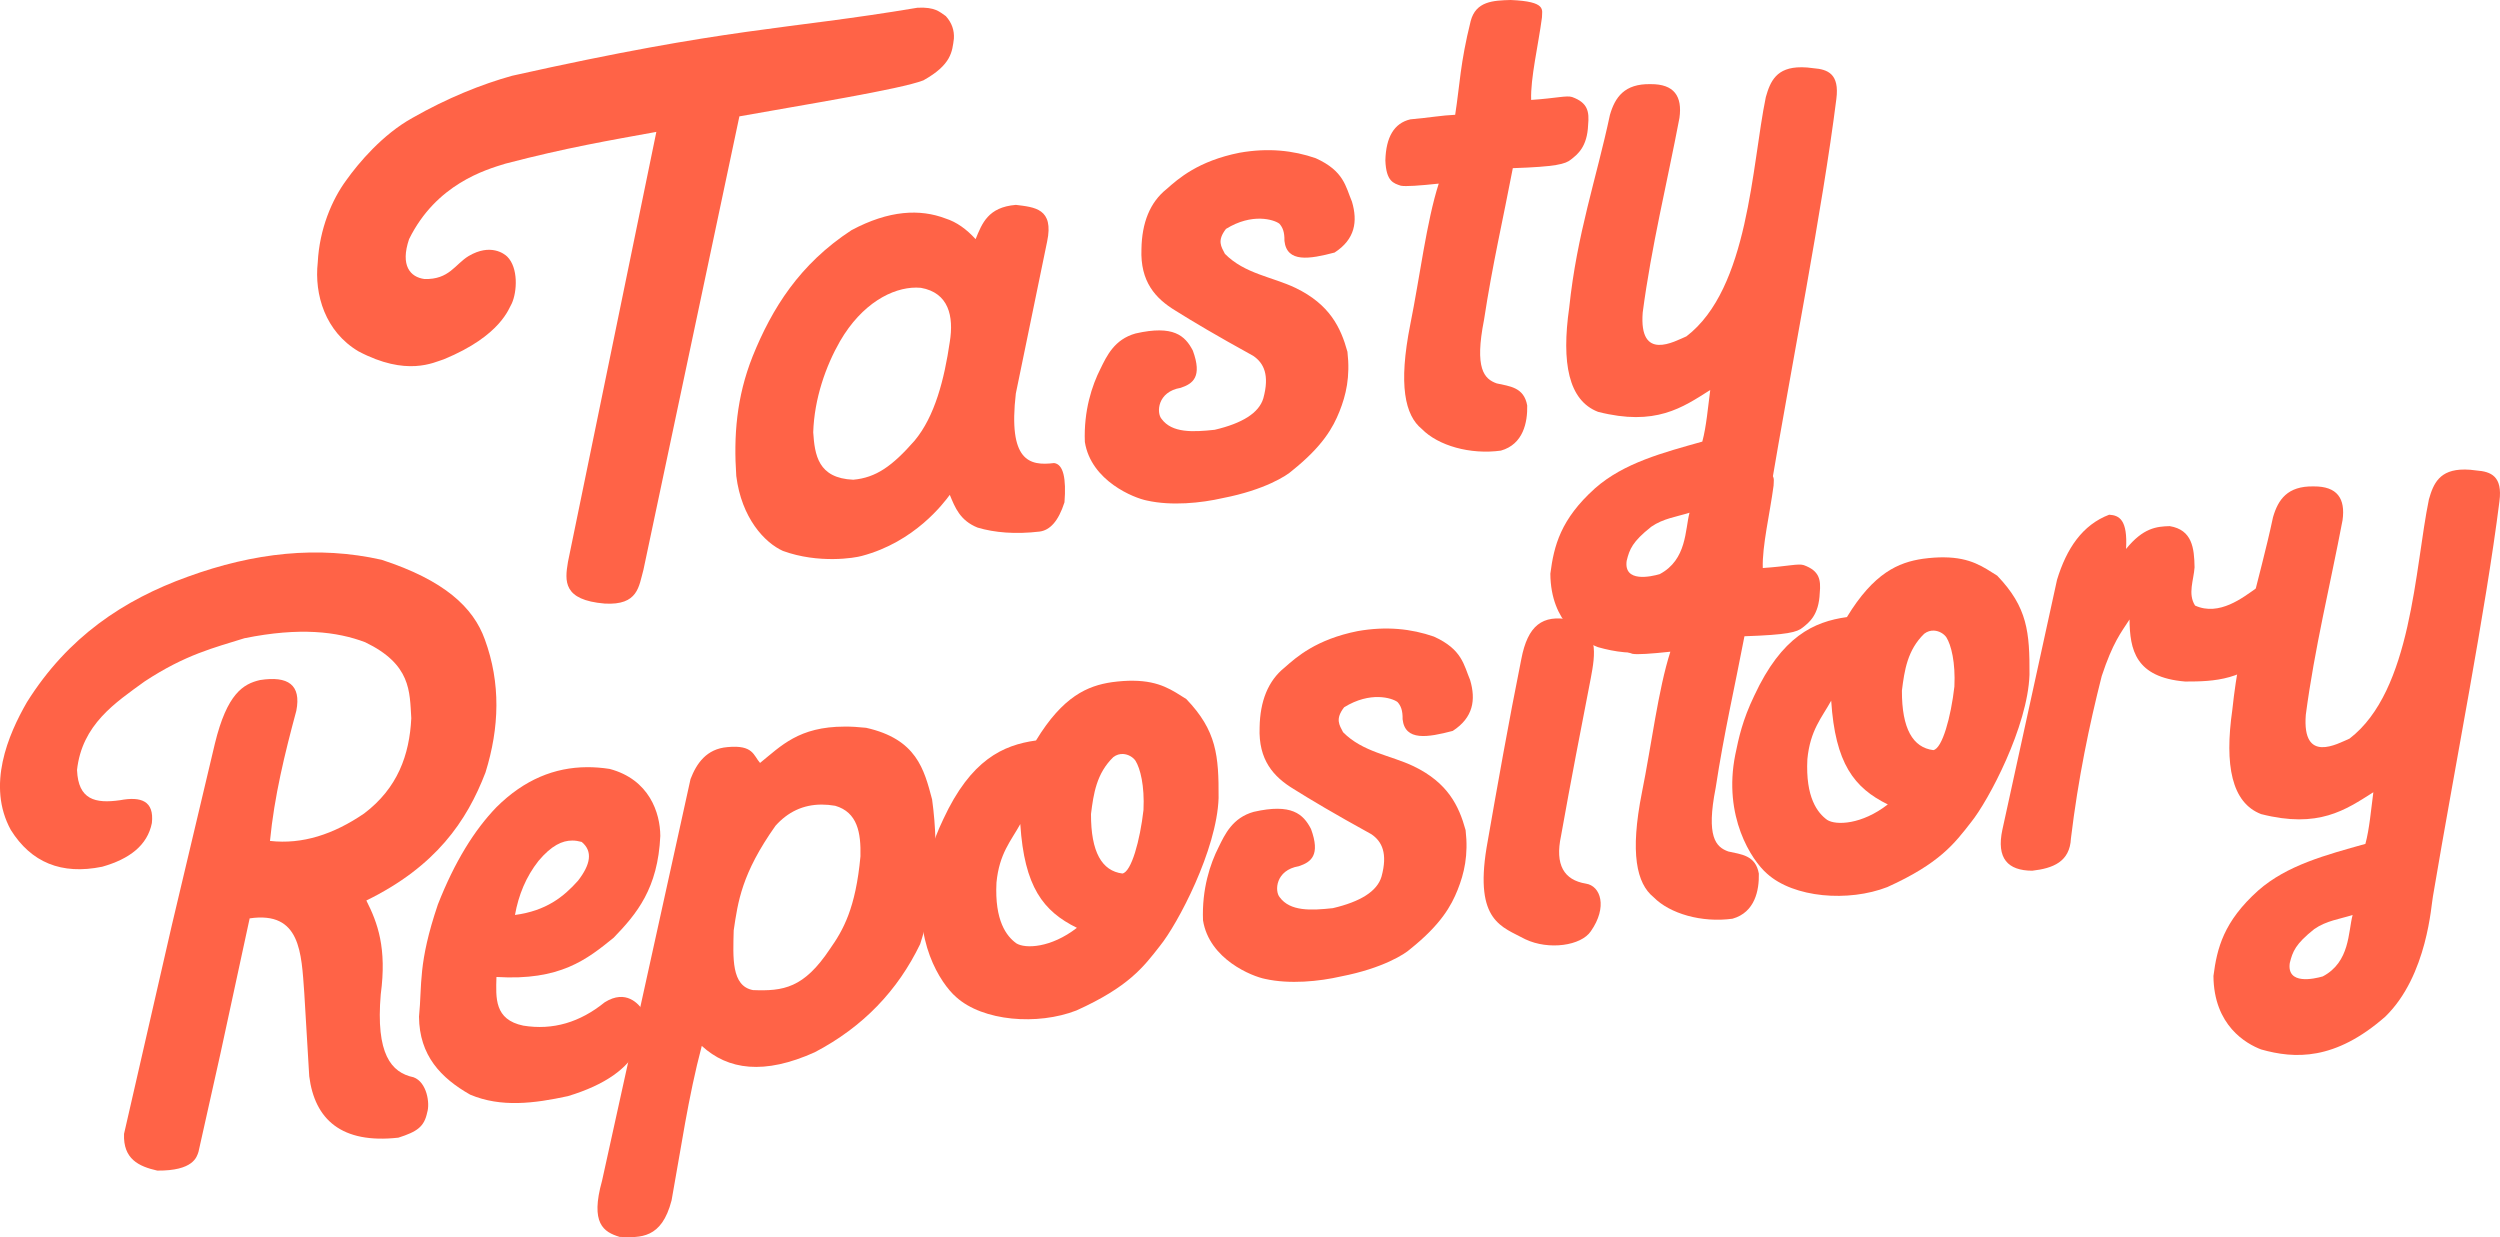 <?xml version="1.0" encoding="UTF-8" standalone="no"?>
<!-- Created with Inkscape (http://www.inkscape.org/) -->

<svg
   width="170.11mm"
   height="84.182mm"
   viewBox="0 0 170.11 84.182"
   version="1.1"
   id="svg1"
   xml:space="preserve"
   sodipodi:docname="SoloLetras.svg"
   inkscape:version="1.3.2 (091e20e, 2023-11-25, custom)"
   xmlns:inkscape="http://www.inkscape.org/namespaces/inkscape"
   xmlns:sodipodi="http://sodipodi.sourceforge.net/DTD/sodipodi-0.dtd"
   xmlns="http://www.w3.org/2000/svg"
   xmlns:svg="http://www.w3.org/2000/svg"><sodipodi:namedview
     id="namedview1"
     pagecolor="#505050"
     bordercolor="#eeeeee"
     borderopacity="1"
     inkscape:showpageshadow="0"
     inkscape:pageopacity="0"
     inkscape:pagecheckerboard="0"
     inkscape:deskcolor="#505050"
     inkscape:document-units="mm"
     inkscape:zoom="1.2520723"
     inkscape:cx="-18.768884"
     inkscape:cy="159.33584"
     inkscape:window-width="1920"
     inkscape:window-height="991"
     inkscape:window-x="-9"
     inkscape:window-y="-9"
     inkscape:window-maximized="1"
     inkscape:current-layer="g9" /><defs
     id="defs1" /><g
     id="layer1"
     style="stroke-width:0;stroke-dasharray:none"
     transform="translate(-19.397,-107.721)"
     inkscape:highlight-color="#ff6347"><g
       id="g10"
       style="fill:#ff6347;fill-opacity:1;stroke-width:0;stroke-dasharray:none"
       transform="translate(-1.081,-0.811)"><path
         style="fill:#ff6347;fill-opacity:1;stroke:#000000;stroke-width:0;stroke-dasharray:none;stroke-opacity:1"
         d="m 64.26,147.305 c -0.316,1.124 -0.35,2.428 -2.635,2.297 -2.843,-0.238 -2.723,-1.52 -2.5,-2.838 l 6.014,-29.258 c -3.123,0.57 -6.108,1.072 -10.271,2.162 -1.348,0.412 -4.708,1.39 -6.554,5.135 -0.611,1.804 0.078,2.586 1.046,2.715 1.686,0.047 2.075,-1.002 3.009,-1.566 1.493,-0.878 2.43,-0.147 2.621,0.04 0.763,0.757 0.68,2.38 0.31,3.195 -0.185,0.286 -0.713,2.183 -4.62,3.792 -0.686,0.212 -2.524,1.196 -5.811,-0.541 -2.261,-1.34 -3.011,-3.859 -2.77,-6.048 0.114,-2.265 0.966,-4.277 1.951,-5.608 0.83,-1.163 2.458,-3.099 4.485,-4.223 2.367,-1.351 4.707,-2.293 6.791,-2.872 14.974,-3.344 18.391,-3.086 27.586,-4.629 1.2,-0.058 1.502,0.284 1.924,0.571 0.417,0.463 0.583,0.976 0.549,1.529 -0.115,0.891 -0.167,1.776 -2.078,2.843 -1.56,0.606 -8.239,1.68 -12.518,2.449 z"
         id="path4" /><path
         id="path6"
         style="fill:#ff6347;fill-opacity:1;stroke:#000000;stroke-width:0;stroke-dasharray:none;stroke-opacity:1"
         d="m 89.599,122.473 c -1.888,0.156 -2.297,1.254 -2.737,2.331 -0.62,-0.682 -1.296,-1.167 -2.043,-1.404 -1.734,-0.662 -3.843,-0.575 -6.403,0.795 -3.533,2.307 -5.408,5.324 -6.724,8.581 -1.111,2.797 -1.297,5.435 -1.115,8.143 0.357,2.864 1.932,4.543 3.176,5.101 2.432,0.883 4.891,0.479 5.372,0.338 3.587,-0.951 5.562,-3.585 5.981,-4.156 0.358,0.873 0.7,1.752 1.892,2.23 1.161,0.344 2.568,0.464 4.223,0.27 0.69,-0.094 1.27,-0.684 1.689,-1.993 0.124,-1.61 -0.068,-2.59 -0.71,-2.669 -1.694,0.21 -3.128,-0.143 -2.601,-4.73 l 2.129,-10.338 c 0.481,-2.262 -0.858,-2.34 -2.129,-2.5 z m -6.78,5.628 c 0.108,1.1e-4 0.214,0.005 0.318,0.015 1.895,0.336 2.252,1.93 1.968,3.682 -0.372,2.541 -1.014,5.068 -2.399,6.724 -1.509,1.72 -2.619,2.516 -4.173,2.652 -2.393,-0.103 -2.618,-1.687 -2.72,-3.227 0.073,-2.299 0.858,-4.513 1.825,-6.2 1.488,-2.563 3.557,-3.648 5.18,-3.646 z" /><path
         style="fill:#ff6347;fill-opacity:1;stroke:#000000;stroke-width:0;stroke-dasharray:none;stroke-opacity:1"
         d="m 107.529,123.75 c -0.368,-0.277 -1.852,-0.744 -3.631,0.358 -0.625,0.806 -0.322,1.209 -0.072,1.696 1.343,1.362 3.221,1.562 4.802,2.317 2.325,1.122 3.082,2.692 3.536,4.348 0.197,1.705 -0.095,2.941 -0.544,4.066 -0.432,1.077 -1.123,2.345 -3.227,4.029 -0.35,0.326 -1.86,1.307 -4.705,1.858 -1.489,0.343 -3.499,0.544 -5.169,0.169 -0.863,-0.166 -3.801,-1.322 -4.223,-3.987 -0.084,-2.13 0.488,-3.851 1.064,-4.983 0.421,-0.86 0.943,-1.999 2.39,-2.399 2.578,-0.586 3.365,0.149 3.894,1.166 0.655,1.79 0.006,2.255 -0.828,2.534 -1.592,0.266 -1.656,1.697 -1.301,2.112 0.71,0.97 2.13,0.903 3.615,0.743 1.873,-0.44 3.014,-1.142 3.311,-2.145 0.431,-1.574 0.043,-2.392 -0.693,-2.889 -2.551,-1.406 -4.079,-2.317 -5.287,-3.074 -1.367,-0.829 -2.402,-1.974 -2.314,-4.189 0.029,-1.783 0.574,-3.175 1.706,-4.08 0.807,-0.714 2.154,-1.914 4.966,-2.475 1.945,-0.344 3.646,-0.162 5.186,0.372 1.933,0.874 2.033,1.932 2.466,2.956 0.4,1.353 0.214,2.559 -1.182,3.463 -1.695,0.446 -3.247,0.711 -3.412,-0.794 0.012,-0.615 -0.124,-0.924 -0.348,-1.172 z"
         id="path7" /><path
         style="fill:#ff6347;fill-opacity:1;stroke:#000000;stroke-width:0;stroke-dasharray:none;stroke-opacity:1"
         d="m 123.416,119.975 c -0.655,3.433 -1.386,6.561 -1.959,10.32 -0.654,3.323 0.005,4.019 0.86,4.324 0.866,0.198 1.858,0.247 2.078,1.505 0.028,1.124 -0.258,2.639 -1.792,3.07 -2.088,0.285 -4.266,-0.337 -5.375,-1.469 -1.148,-0.93 -1.611,-2.979 -0.788,-7.119 0.645,-3.194 1.11,-7.016 1.935,-9.58 -1.312,0.14 -2.258,0.206 -2.58,0.143 -0.491,-0.166 -0.998,-0.284 -1.051,-1.72 0.041,-1.59 0.596,-2.534 1.696,-2.795 1.335,-0.12 2.165,-0.275 3.054,-0.311 0.32,-2.06 0.335,-3.479 1.055,-6.378 0.353,-1.353 1.534,-1.4 2.723,-1.433 2.49,0.104 2.123,0.68 2.126,1.194 -0.245,1.869 -0.787,4.127 -0.734,5.606 1.732,-0.118 2.409,-0.319 2.787,-0.198 1.074,0.39 1.173,0.995 1.089,1.897 -0.058,1.509 -0.732,2.01 -1.155,2.346 -0.377,0.323 -1.047,0.501 -3.97,0.598 z"
         id="path8" /><path
         id="path10-7"
         style="fill:#ff6347;fill-opacity:1;stroke:#000000;stroke-width:0;stroke-dasharray:none;stroke-opacity:1"
         d="m 143.059,113.109 c -1.713,-0.009 -2.125,0.966 -2.427,2.026 -0.963,4.642 -1.153,13.036 -5.405,16.285 -0.811,0.341 -3.234,1.746 -2.973,-1.622 0.59,-4.496 1.663,-8.831 2.501,-13.244 0.205,-1.474 -0.363,-2.309 -1.96,-2.297 -1.795,-0.039 -2.427,0.905 -2.771,2.094 -0.927,4.363 -2.242,8.074 -2.77,13.109 -0.539,3.766 -0.047,6.321 1.96,7.095 3.912,0.997 5.738,-0.284 7.636,-1.487 -0.161,1.2 -0.263,2.488 -0.541,3.513 -2.648,0.745 -5.33,1.441 -7.298,3.176 -2.348,2.111 -2.798,3.915 -3.041,5.811 0.024,3.379 2.234,4.616 3.243,5 2.283,0.646 5.022,0.773 8.447,-2.23 2.889,-2.803 3.136,-7.727 3.243,-8.176 1.509,-8.964 3.579,-19.372 4.527,-26.893 0.223,-1.712 -0.581,-2.019 -1.554,-2.095 -0.301,-0.044 -0.572,-0.065 -0.817,-0.067 z m -7.619,30.309 c -0.308,1.148 -0.169,3.199 -2.031,4.181 -0.6,0.174 -2.457,0.589 -2.246,-0.908 0.197,-0.794 0.39,-1.299 1.672,-2.317 0.818,-0.567 1.729,-0.677 2.604,-0.955 z" /></g><g
       id="g9"
       style="fill:#ffffff;fill-opacity:1;stroke-width:0;stroke-dasharray:none"
       transform="translate(-1.081,-0.811)"><title
         id="title9">Repository</title><path
         id="path10"
         style="fill:#ff6347;fill-opacity:1;stroke:#000000;stroke-width:0;stroke-dasharray:none;stroke-opacity:1"
         d="m 188.179,140.481 c -1.713,-0.009 -2.125,0.966 -2.427,2.026 -0.963,4.642 -1.153,13.036 -5.405,16.285 -0.811,0.341 -3.234,1.746 -2.973,-1.622 0.59,-4.496 1.663,-8.831 2.501,-13.244 0.205,-1.474 -0.363,-2.309 -1.96,-2.297 -1.795,-0.039 -2.427,0.905 -2.771,2.094 -0.927,4.363 -2.242,8.074 -2.77,13.109 -0.539,3.766 -0.047,6.321 1.96,7.095 3.912,0.997 5.738,-0.284 7.636,-1.487 -0.161,1.2 -0.263,2.488 -0.541,3.513 -2.648,0.745 -5.33,1.441 -7.298,3.176 -2.348,2.111 -2.798,3.915 -3.041,5.811 0.024,3.379 2.234,4.616 3.243,5 2.283,0.646 5.022,0.773 8.447,-2.23 2.889,-2.803 3.136,-7.727 3.243,-8.176 1.509,-8.964 3.579,-19.372 4.527,-26.893 0.223,-1.712 -0.581,-2.019 -1.554,-2.095 -0.301,-0.044 -0.572,-0.065 -0.817,-0.067 z m -7.619,30.309 c -0.308,1.148 -0.169,3.199 -2.031,4.181 -0.6,0.174 -2.457,0.589 -2.246,-0.908 0.197,-0.794 0.39,-1.299 1.672,-2.317 0.818,-0.567 1.729,-0.677 2.604,-0.955 z" /><path
         style="fill:#ff6347;fill-opacity:1;stroke:#000000;stroke-width:0;stroke-dasharray:none;stroke-opacity:1"
         d="m 139.177,151.826 c -0.655,3.433 -1.386,6.561 -1.959,10.32 -0.654,3.323 0.005,4.019 0.86,4.324 0.866,0.198 1.858,0.247 2.078,1.505 0.028,1.124 -0.258,2.639 -1.792,3.07 -2.088,0.285 -4.266,-0.337 -5.375,-1.469 -1.148,-0.93 -1.611,-2.979 -0.788,-7.119 0.645,-3.194 1.11,-7.016 1.935,-9.58 -1.312,0.14 -2.258,0.206 -2.58,0.143 -0.491,-0.166 -0.998,-0.284 -1.051,-1.72 0.041,-1.59 0.596,-2.534 1.696,-2.795 1.335,-0.12 2.165,-0.275 3.054,-0.311 0.32,-2.06 0.335,-3.479 1.055,-6.378 0.353,-1.353 1.534,-1.4 2.723,-1.433 2.49,0.104 2.123,0.68 2.126,1.194 -0.245,1.869 -0.787,4.127 -0.734,5.606 1.732,-0.118 2.409,-0.319 2.787,-0.198 1.074,0.39 1.173,0.995 1.089,1.897 -0.058,1.509 -0.732,2.01 -1.155,2.346 -0.377,0.323 -1.047,0.501 -3.97,0.598 z"
         id="path8-0" /><path
         style="fill:#ff6347;fill-opacity:1;stroke:#000000;stroke-width:0;stroke-dasharray:none;stroke-opacity:1"
         d="m 25.721,160.942 c 0.083,2.003 1.233,2.282 2.929,2.039 1.42,-0.265 2.33,0.041 2.162,1.554 -0.3,1.514 -1.519,2.446 -3.379,2.973 -2.781,0.569 -4.837,-0.298 -6.217,-2.5 -1.659,-3.02 -0.187,-6.478 1.097,-8.701 2.789,-4.447 6.593,-6.966 10.935,-8.53 4.504,-1.642 8.88,-2.125 13.192,-1.156 4.272,1.393 6.245,3.235 7.028,5.421 1.092,2.982 0.993,6.001 0.047,9.047 -1.274,3.325 -3.384,6.405 -8.109,8.717 0.77,1.522 1.403,3.231 0.98,6.385 -0.345,4.057 0.706,5.322 2.23,5.642 0.913,0.334 1.127,1.778 0.932,2.387 -0.203,0.986 -0.688,1.314 -1.96,1.723 -3.871,0.434 -5.696,-1.24 -6.068,-4.177 l -0.338,-5.676 c -0.198,-2.71 -0.239,-5.575 -3.716,-5.068 l -1.993,9.223 -1.487,6.656 c -0.115,0.361 -0.351,1.304 -2.804,1.284 -1.267,-0.286 -2.332,-0.789 -2.264,-2.5 l 3.243,-14.156 2.939,-12.399 c 0.829,-3.405 1.932,-4.063 3.074,-4.325 1.9,-0.294 2.817,0.317 2.466,2.095 -0.782,2.9 -1.498,5.818 -1.791,8.852 2.206,0.251 4.334,-0.451 6.405,-1.866 2.278,-1.722 3.088,-3.979 3.21,-6.487 -0.113,-1.818 -0.005,-3.659 -3.142,-5.169 -1.904,-0.717 -4.431,-1.035 -8.21,-0.27 -2.059,0.647 -3.999,1.102 -6.791,2.939 -1.998,1.451 -4.267,2.929 -4.604,6.044 z"
         id="path11" /><path
         style="fill:#ff6347;fill-opacity:1;stroke:#000000;stroke-width:0;stroke-dasharray:none;stroke-opacity:1"
         d="m 115.569,156.3 c -0.368,-0.277 -1.852,-0.744 -3.631,0.358 -0.625,0.806 -0.322,1.209 -0.072,1.696 1.343,1.362 3.221,1.562 4.802,2.317 2.325,1.122 3.082,2.692 3.536,4.348 0.197,1.705 -0.095,2.941 -0.544,4.066 -0.432,1.077 -1.123,2.345 -3.227,4.029 -0.35,0.326 -1.86,1.307 -4.705,1.858 -1.489,0.343 -3.499,0.544 -5.169,0.169 -0.863,-0.166 -3.801,-1.322 -4.223,-3.987 -0.084,-2.13 0.488,-3.851 1.064,-4.983 0.421,-0.86 0.943,-1.999 2.39,-2.399 2.578,-0.586 3.365,0.149 3.894,1.166 0.655,1.79 0.006,2.255 -0.828,2.534 -1.592,0.266 -1.656,1.697 -1.301,2.112 0.71,0.97 2.13,0.903 3.615,0.743 1.873,-0.44 3.014,-1.142 3.311,-2.145 0.431,-1.574 0.043,-2.392 -0.693,-2.889 -2.551,-1.406 -4.079,-2.317 -5.287,-3.074 -1.367,-0.829 -2.402,-1.974 -2.314,-4.189 0.029,-1.783 0.574,-3.175 1.706,-4.08 0.807,-0.714 2.154,-1.914 4.966,-2.475 1.945,-0.344 3.646,-0.162 5.186,0.372 1.933,0.874 2.033,1.932 2.466,2.956 0.4,1.353 0.214,2.559 -1.182,3.463 -1.695,0.446 -3.247,0.711 -3.412,-0.794 0.012,-0.615 -0.124,-0.924 -0.348,-1.172 z"
         id="path7-9" /><path
         id="path13"
         style="fill:#ff6347;fill-opacity:1;stroke:#000000;stroke-width:0;stroke-dasharray:none;stroke-opacity:1"
         d="m 60.419,160.734 c -2.2,0.012 -4.266,0.84 -6.159,2.72 -1.497,1.551 -2.84,3.702 -3.987,6.622 -1.364,4.033 -1.063,5.419 -1.284,7.635 0.022,2.649 1.494,4.176 3.48,5.305 2.102,0.888 4.364,0.598 6.655,0.101 2.566,-0.777 4.077,-1.895 4.764,-3.277 0.251,-0.68 0.702,-1.729 0.329,-2.583 -0.281,-0.387 -1.129,-1.442 -2.593,-0.525 -1.675,1.358 -3.516,1.918 -5.541,1.588 -1.973,-0.41 -1.865,-1.878 -1.824,-3.311 4.334,0.269 6.158,-1.197 7.973,-2.669 1.576,-1.628 3.013,-3.355 3.176,-6.926 -0.007,-1.574 -0.749,-3.845 -3.446,-4.561 -0.521,-0.081 -1.036,-0.122 -1.544,-0.119 z m -1.006,4.992 c 0.222,2.1e-4 0.436,0.037 0.646,0.094 0.779,0.643 0.594,1.551 -0.251,2.64 -0.981,1.1 -2.172,2.049 -4.289,2.33 0.244,-1.363 0.752,-2.602 1.601,-3.679 0.891,-1.06 1.626,-1.385 2.292,-1.384 z" /><path
         id="path15"
         style="fill:#ff6347;fill-opacity:1;stroke:#000000;stroke-width:0;stroke-dasharray:none;stroke-opacity:1"
         d="m 77.949,157.973 c -3.12,0.003 -4.322,1.316 -5.754,2.472 -0.452,-0.507 -0.456,-1.245 -2.215,-1.077 -1.436,0.116 -2.11,1.121 -2.516,2.176 l -6.02,27.33 c -0.813,2.908 0.101,3.486 1.195,3.822 1.425,0.057 2.857,0.138 3.536,-2.485 0.638,-3.504 1.129,-7.008 2.055,-10.512 1.785,1.638 4.242,1.987 7.693,0.43 3.282,-1.72 5.642,-4.196 7.167,-7.358 0.923,-2.878 1.341,-5.98 0.812,-9.843 -0.542,-2.044 -1.051,-4.103 -4.491,-4.874 -0.53,-0.057 -1.015,-0.084 -1.461,-0.083 z m -1.561,5.306 c 0.294,-2.6e-4 0.6,0.026 0.919,0.081 1.523,0.441 1.758,1.839 1.72,3.44 -0.326,3.541 -1.177,5.026 -2.079,6.307 -1.772,2.663 -3.166,2.876 -5.232,2.795 -1.485,-0.276 -1.359,-2.211 -1.314,-4.061 0.287,-1.943 0.536,-3.86 2.843,-7.119 0.835,-0.933 1.87,-1.442 3.142,-1.443 z" /><path
         id="path20"
         style="fill:#ff6347;fill-opacity:1;stroke:#000000;stroke-width:0;stroke-dasharray:none;stroke-opacity:1"
         d="m 97.573,154.851 c -0.423,-0.003 -0.899,0.027 -1.44,0.1 -1.647,0.245 -3.325,0.948 -5.16,3.966 -2.252,0.312 -4.433,1.316 -6.307,5.352 -0.801,1.668 -1.049,2.843 -1.29,4.013 -0.842,4.201 1.11,7.179 2.156,8.089 1.826,1.658 5.552,1.943 8.189,0.918 3.571,-1.613 4.574,-2.972 5.686,-4.396 1.203,-1.483 3.872,-6.531 3.989,-10.058 0.014,-2.881 -0.129,-4.58 -2.198,-6.737 -0.942,-0.587 -1.792,-1.233 -3.625,-1.246 z m -0.679,4.986 c 0.362,0.017 0.687,0.226 0.843,0.453 0.333,0.528 0.628,1.711 0.549,3.356 -0.236,2.072 -0.822,4.211 -1.434,4.324 -1.393,-0.175 -2.146,-1.454 -2.138,-4.049 0.172,-1.387 0.378,-2.764 1.517,-3.87 0.215,-0.165 0.445,-0.224 0.662,-0.214 z m -6.991,4.767 c 0.274,4.276 1.558,5.932 3.852,7.061 -1.774,1.377 -3.52,1.434 -4.124,1.054 -0.661,-0.479 -1.483,-1.528 -1.349,-4.128 0.189,-1.985 0.987,-2.833 1.622,-3.987 z" /><path
         id="path20-2"
         style="fill:#ff6347;fill-opacity:1;stroke:#000000;stroke-width:0;stroke-dasharray:none;stroke-opacity:1"
         d="m 152.75,146.455 c -0.423,-0.003 -0.899,0.027 -1.44,0.1 -1.647,0.245 -3.325,0.948 -5.16,3.966 -2.252,0.312 -4.433,1.316 -6.307,5.352 -0.801,1.668 -1.049,2.843 -1.29,4.013 -0.842,4.201 1.11,7.179 2.156,8.089 1.826,1.658 5.552,1.943 8.189,0.918 3.571,-1.613 4.574,-2.972 5.686,-4.396 1.203,-1.483 3.872,-6.531 3.989,-10.058 0.014,-2.881 -0.129,-4.58 -2.198,-6.737 -0.942,-0.587 -1.792,-1.233 -3.625,-1.246 z m -0.679,4.986 c 0.362,0.017 0.687,0.226 0.843,0.453 0.333,0.528 0.628,1.711 0.549,3.356 -0.236,2.072 -0.822,4.211 -1.433,4.324 -1.393,-0.175 -2.146,-1.454 -2.138,-4.049 0.172,-1.387 0.378,-2.764 1.517,-3.87 0.215,-0.165 0.445,-0.224 0.662,-0.214 z m -6.991,4.767 c 0.274,4.276 1.558,5.932 3.852,7.061 -1.774,1.377 -3.52,1.434 -4.124,1.054 -0.661,-0.479 -1.482,-1.528 -1.349,-4.128 0.189,-1.985 0.987,-2.833 1.622,-3.987 z" /><path
         style="fill:#ff6347;fill-opacity:1;stroke:#000000;stroke-width:0;stroke-dasharray:none"
         d="m 123.993,153.386 c -0.868,4.319 -1.623,8.582 -2.365,12.838 -0.815,5.025 1.058,5.363 2.635,6.217 1.603,0.763 3.802,0.439 4.46,-0.541 1.155,-1.645 0.675,-3.093 -0.338,-3.243 -1.491,-0.246 -2.11,-1.277 -1.689,-3.243 0.676,-3.788 1.351,-7.267 2.027,-10.744 0.3,-1.593 0.59,-3.354 -1.392,-3.967 -1.903,-0.375 -2.9,0.384 -3.338,2.683 z"
         id="path5" /><path
         style="fill:#ff6347;fill-opacity:1;stroke:#000000;stroke-width:0;stroke-dasharray:none"
         d="m 156.731,164.975 3.716,-16.994 c 0.65,-2.13 1.728,-3.735 3.547,-4.426 0.684,0.042 1.265,0.333 1.149,2.331 1.163,-1.436 2.075,-1.532 2.973,-1.554 1.528,0.254 1.667,1.488 1.689,2.804 -0.059,0.877 -0.474,1.805 0.034,2.601 1.65,0.753 3.284,-0.573 4.122,-1.149 1.572,-0.291 1.992,0.499 2.23,1.453 0.271,0.949 -0.335,1.977 -0.845,2.601 -2.177,2.205 -4.182,2.263 -6.183,2.264 -3.394,-0.285 -3.761,-2.163 -3.784,-4.223 -0.583,0.901 -1.137,1.57 -1.892,3.852 -0.854,3.371 -1.6,6.959 -2.095,11.048 -0.074,1.59 -1.222,2.035 -2.635,2.196 -1.643,-0.009 -2.454,-0.815 -2.027,-2.804 z"
         id="path9" /></g></g></svg>

